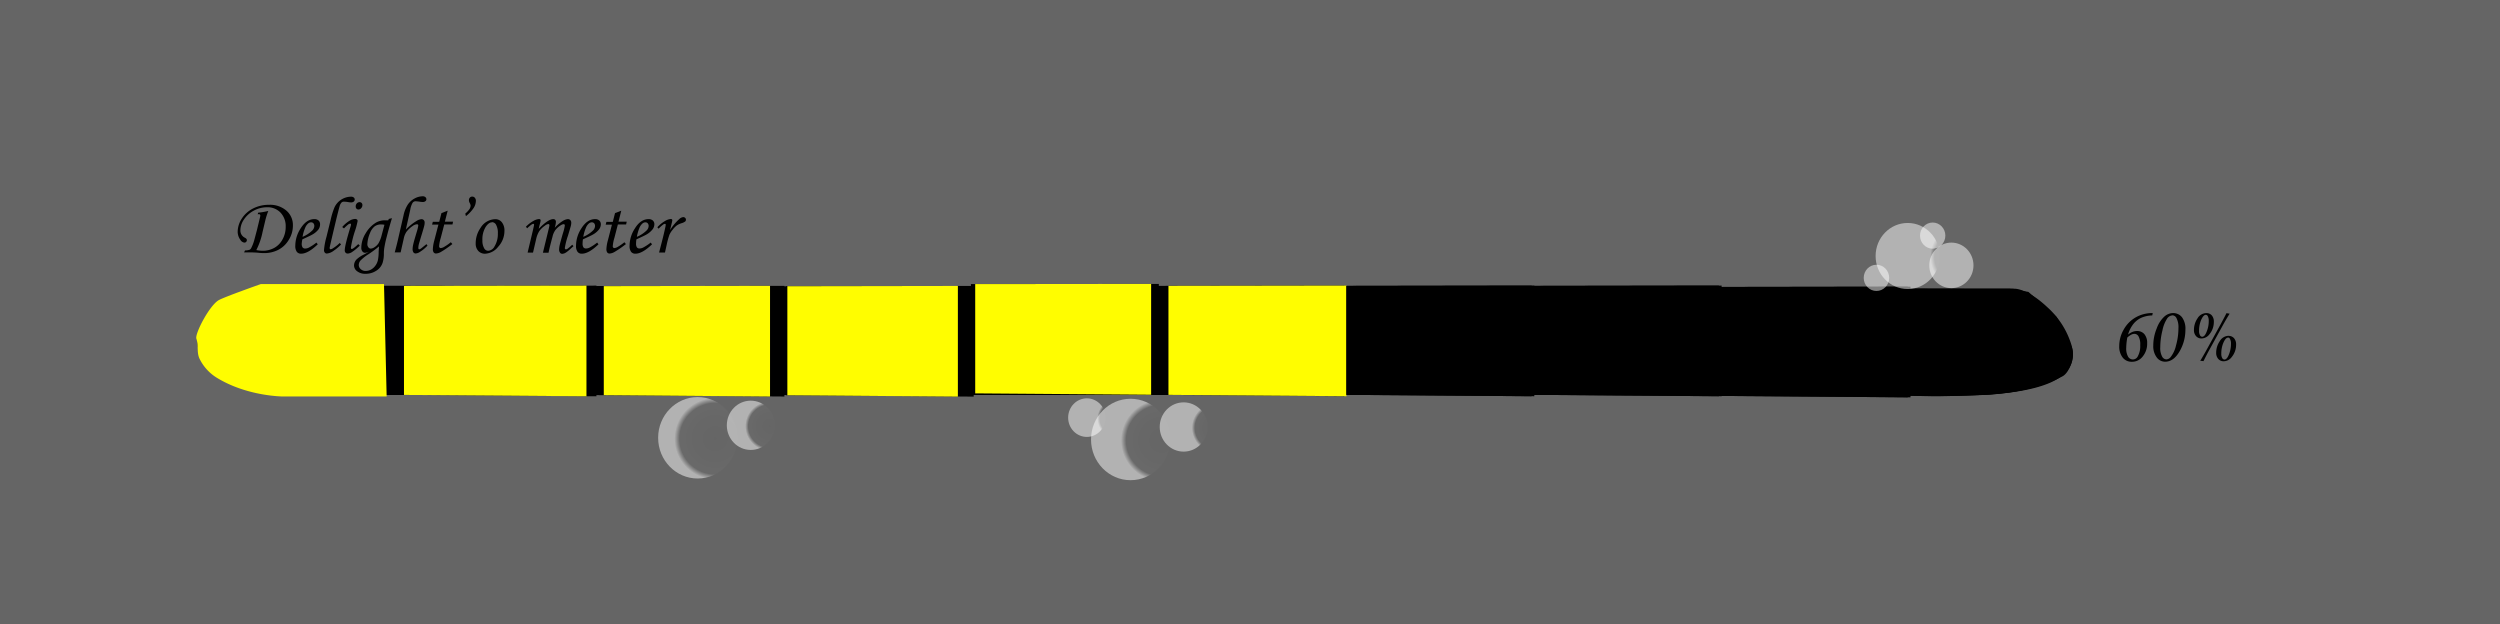 <svg xmlns="http://www.w3.org/2000/svg" xmlns:xlink="http://www.w3.org/1999/xlink" width="800.78" height="200" viewBox="0 0 800.78 200"><rect x="0" y="0" width="800.78" height="200" fill="#333333" stroke="none"/><defs><style>.cls-1{fill:#999;}.cls-1,.cls-3{opacity:0.5;}.cls-2{fill:#fffd00;}.cls-4{fill:url(#radial-gradient);}.cls-5{fill:url(#radial-gradient-2);}.cls-6{fill:url(#radial-gradient-3);}.cls-7{fill:url(#radial-gradient-4);}.cls-8{fill:url(#radial-gradient-5);}.cls-9{fill:url(#radial-gradient-6);}.cls-10{fill:url(#radial-gradient-7);}.cls-11{fill:url(#radial-gradient-8);}.cls-12{fill:url(#radial-gradient-9);}</style><radialGradient id="radial-gradient" cx="1221.1" cy="1851.53" r="87.04" gradientTransform="translate(45.91 -137.22) scale(0.15 0.15)" gradientUnits="userSpaceOnUse"><stop offset="0" stop-color="#fff" stop-opacity="0"/><stop offset="0.87" stop-color="#fff" stop-opacity="0.05"/><stop offset="1" stop-color="#fff"/></radialGradient><radialGradient id="radial-gradient-2" cx="1338.01" cy="1824.84" r="52.66" xlink:href="#radial-gradient"/><radialGradient id="radial-gradient-3" cx="2174.72" cy="1855.15" r="87.04" xlink:href="#radial-gradient"/><radialGradient id="radial-gradient-4" cx="2291.63" cy="1828.46" r="52.66" xlink:href="#radial-gradient"/><radialGradient id="radial-gradient-5" cx="2078.44" cy="1808.43" r="41.21" xlink:href="#radial-gradient"/><radialGradient id="radial-gradient-6" cx="3886.58" cy="1462.95" r="70.6" xlink:href="#radial-gradient"/><radialGradient id="radial-gradient-7" cx="3982.86" cy="1482.97" r="48.67" xlink:href="#radial-gradient"/><radialGradient id="radial-gradient-8" cx="3817.8" cy="1509.66" r="28.03" xlink:href="#radial-gradient"/><radialGradient id="radial-gradient-9" cx="3941.7" cy="1419.39" r="27.93" xlink:href="#radial-gradient"/></defs><g id="Layer_248" data-name="Layer 248"><g id="Layer_249" data-name="Layer 249"><rect class="cls-1" x="-888.78" y="-509" width="2701" height="1728" rx="12"/></g></g><g id="Layer_1" data-name="Layer 1"><g id="Layer_127" data-name="Layer 127"><path d="M662.61,110.5c3.36,11.76-11.92,15-28,16a292.39,292.39,0,0,1-30,0h-504c-39.51,0-42-16.65-33-27,4.83-5.56,19-8,19-8l44.26.08,505.65.91h8.09s4,0,10.24,5.88A26.54,26.54,0,0,1,662.61,110.5Z"/></g><g id="Layer_126" data-name="Layer 126"><path d="M130.87,91.58V126.5l60.18.44V91.49Z"/></g><g id="Layer_125" data-name="Layer 125"><path d="M191.08,91.65v34.92l60.18.44V91.56Z"/></g><g id="Layer_124" data-name="Layer 124"><path d="M251.71,91.68V126.6l60.18.44V91.59Z"/></g><g id="Layer_123" data-name="Layer 123"><path d="M311,91V126l60.18.44V90.94Z"/></g><g id="Layer_122" data-name="Layer 122"><path d="M370.37,91.56v34.92l60.19.44V91.47Z"/></g><g id="Layer_121" data-name="Layer 121"><path d="M430.37,91.56v34.92l60.19.44V91.47Z"/></g><g id="Layer_120" data-name="Layer 120"><path d="M490.37,91.56v34.92l60.19.44V91.47Z"/></g><g id="Layer_119" data-name="Layer 119"><path d="M550.88,91.91v34.92l60.18.44V91.82Z"/></g><g id="Layer_118" data-name="Layer 118"><path d="M663.51,110.5c3.36,11.76-11.92,15-28,16a292.39,292.39,0,0,1-30,0h-504c-39.51,0-42-16.65-33-27,4.83-5.56,19-8,19-8l44.26.08,505.65.91h8.09s4,0,10.24,5.88A26.54,26.54,0,0,1,663.51,110.5Z"/></g><g id="Layer_117" data-name="Layer 117"><path class="cls-2" d="M129.4,91.58V126.5l58.45.44V91.49Z"/></g><g id="Layer_116" data-name="Layer 116"><path class="cls-2" d="M193.4,91.65v34.92l53.25.44V91.56Z"/></g><g id="Layer_115" data-name="Layer 115"><path class="cls-2" d="M252.2,91.68V126.6l54.62.44V91.59Z"/></g><g id="Layer_114" data-name="Layer 114"><path class="cls-2" d="M312.37,91V126l56.35.44V90.94Z"/></g><g id="Layer_113" data-name="Layer 113"><path class="cls-2" d="M374.27,91.56v34.92l57,.44V91.47Z"/></g><g id="Layer_112" data-name="Layer 112"><path d="M431.27,91.56v34.92l60.19.44V91.47Z"/></g><g id="Layer_111" data-name="Layer 111"><path d="M491.27,91.56v34.92l60.19.44V91.47Z"/></g><g id="Layer_110" data-name="Layer 110"><path d="M551.78,91.91v34.92l60.18.44V91.82Z"/></g><g id="Layer_109" data-name="Layer 109"><path d="M82.55,68.67l.13-.54a22.54,22.54,0,0,0,3.26-.56,23.52,23.52,0,0,0-1,3.2l-.84,3.54a22.14,22.14,0,0,1-2,5.79,10.37,10.37,0,0,0,1.93.22,7.61,7.61,0,0,0,3.86-.94,6.68,6.68,0,0,0,2.62-2.72,8.11,8.11,0,0,0,1-4,6.3,6.3,0,0,0-1.65-4.55,5.68,5.68,0,0,0-4.31-1.72,8.87,8.87,0,0,0-4.24,1.07,8.61,8.61,0,0,0-3.15,2.82A6.23,6.23,0,0,0,77,73.75a2.54,2.54,0,0,0,1.42,2.39,1.74,1.74,0,0,1,.53.39.69.69,0,0,1,.12.41.78.78,0,0,1-.23.54.74.74,0,0,1-.55.23A1.72,1.72,0,0,1,77,76.83a4.41,4.41,0,0,1-.87-2.56,7.81,7.81,0,0,1,1.3-4.22A9.22,9.22,0,0,1,81,66.81a11,11,0,0,1,5.17-1.21,8,8,0,0,1,5.58,1.88,6.05,6.05,0,0,1,2.07,4.7A8.59,8.59,0,0,1,92.39,77a8.33,8.33,0,0,1-3.49,3.14,9.84,9.84,0,0,1-4.09.93c-.44,0-1.2,0-2.28-.13-.92-.07-1.78-.1-2.6-.1-.38,0-1,0-1.74,0l.29-.62a4.9,4.9,0,0,0,1.45-.21,1.16,1.16,0,0,0,.49-.47,13,13,0,0,0,1-2.54l.88-3.31,1-4.14a2.2,2.2,0,0,0,.08-.52.41.41,0,0,0-.13-.32.48.48,0,0,0-.35-.12Z"/><path d="M101.36,77.7l.42.56q-3.12,3-5.34,3a1.64,1.64,0,0,1-1.37-.61,3.19,3.19,0,0,1-.48-2,10.23,10.23,0,0,1,1.65-5.4c1.24-2,2.71-3.06,4.43-3.06a1.94,1.94,0,0,1,1.38.45,1.6,1.6,0,0,1,.47,1.23A2.78,2.78,0,0,1,102,73.5a6.57,6.57,0,0,1-2,1.66c-.49.28-1.54.78-3.15,1.51A8.79,8.79,0,0,0,96.65,78a2.09,2.09,0,0,0,.28,1.26,1,1,0,0,0,.83.35,2.67,2.67,0,0,0,1.15-.29A15.66,15.66,0,0,0,101.36,77.7Zm-4.45-1.84a9.86,9.86,0,0,0,3.08-2,2.15,2.15,0,0,0,.69-1.46,1.28,1.28,0,0,0-.28-.87,1,1,0,0,0-.74-.32,1.49,1.49,0,0,0-.92.35,3.53,3.53,0,0,0-1,1.43A12.77,12.77,0,0,0,96.91,75.86Z"/><path d="M108.82,77.83l.43.46a12.56,12.56,0,0,1-2.34,2,4.24,4.24,0,0,1-2.23.92.8.8,0,0,1-.64-.3,1.19,1.19,0,0,1-.26-.81,22.52,22.52,0,0,1,.79-4.22l1.37-5.57a23.4,23.4,0,0,1,1.25-4A5.93,5.93,0,0,1,112.45,63a1.32,1.32,0,0,1,.86.26.81.81,0,0,1,.31.64.86.86,0,0,1-.3.67,1.37,1.37,0,0,1-.89.26,5.92,5.92,0,0,1-1.07-.13,7.87,7.87,0,0,0-1.13-.1,1.15,1.15,0,0,0-.78.22,2.65,2.65,0,0,0-.67,1.27c-.2.65-.52,1.93-1,3.84l-1.26,5.32c-.63,2.67-.94,4.06-.94,4.18s.1.41.29.41a1.74,1.74,0,0,0,.81-.33A12.6,12.6,0,0,0,108.82,77.83Z"/><path d="M110.18,73.16l-.56-.44a9.83,9.83,0,0,1,2.32-2,3.7,3.7,0,0,1,1.78-.59,1,1,0,0,1,.62.18.57.57,0,0,1,.21.48,23.47,23.47,0,0,1-.82,3.12,31.94,31.94,0,0,0-1.34,5.43.49.49,0,0,0,.09.3.24.24,0,0,0,.19.12c.27,0,1-.52,2.08-1.57l.5.48a17.26,17.26,0,0,1-2.54,2.1,2.9,2.9,0,0,1-1.31.45.92.92,0,0,1-.71-.28,1.09,1.09,0,0,1-.26-.77c0-1.06.64-3.64,1.91-7.76a1.78,1.78,0,0,0,.09-.52c0-.17-.08-.25-.23-.25a1.18,1.18,0,0,0-.58.2A13.76,13.76,0,0,0,110.18,73.16Zm5-8.41a.89.89,0,0,1,.65.26.93.93,0,0,1,.25.67,1.4,1.4,0,0,1-.39,1,1.12,1.12,0,0,1-.87.43.83.83,0,0,1-.63-.27,1,1,0,0,1-.25-.7,1.4,1.4,0,0,1,.36-1A1.19,1.19,0,0,1,115.17,64.75Z"/><path d="M124.55,70.12l1-.23c-.61,2-1.18,4-1.69,6a34.78,34.78,0,0,0-.77,3.55,12.4,12.4,0,0,0-.13,1.81,9.65,9.65,0,0,1-.41,2.94,4.74,4.74,0,0,1-2,2.51,6.12,6.12,0,0,1-3.45,1,4.14,4.14,0,0,1-2.7-.81,2.34,2.34,0,0,1-1-1.85,2.85,2.85,0,0,1,.78-1.91,9.07,9.07,0,0,1,2.45-1.63c.63-.33,1.22-.67,1.77-1a3.6,3.6,0,0,1-1.47.48,1.1,1.1,0,0,1-.84-.44,1.77,1.77,0,0,1-.36-1.16,8.85,8.85,0,0,1,1.39-4.64,9.69,9.69,0,0,1,3.35-3.46,5.8,5.8,0,0,1,3-.71l.88,0Zm-3.14,8.8a37,37,0,0,1-3.33,2.48,13.21,13.21,0,0,0-2.67,2.12,2.27,2.27,0,0,0-.49,1.39,1.7,1.7,0,0,0,.64,1.3,2.24,2.24,0,0,0,1.56.58,3.67,3.67,0,0,0,1.68-.42,4.24,4.24,0,0,0,1.41-1.24,4.67,4.67,0,0,0,.84-1.82,13.39,13.39,0,0,0,.24-2.69C121.3,80.38,121.34,79.81,121.41,78.92ZM123.14,72a5.64,5.64,0,0,0-1.08-.11,3.43,3.43,0,0,0-2.07.63,4.93,4.93,0,0,0-1.47,2.13,10,10,0,0,0-.85,3.57,1.48,1.48,0,0,0,.34,1,.93.93,0,0,0,.75.41,2.44,2.44,0,0,0,1.26-.49,4.06,4.06,0,0,0,1.22-1.22,9.81,9.81,0,0,0,1-2.54Z"/><path d="M136.6,78.2l.33.47a11.4,11.4,0,0,1-2.4,2,2.8,2.8,0,0,1-1.38.52.87.87,0,0,1-.72-.35,1.85,1.85,0,0,1-.27-1.11,7.64,7.64,0,0,1,.21-1.48c.13-.64.53-2,1.18-4.17a12.27,12.27,0,0,0,.43-1.84c0-.27-.14-.4-.43-.4a2.57,2.57,0,0,0-1.34.53,8.13,8.13,0,0,0-2,1.87,5.78,5.78,0,0,0-.88,2.16l-1,4.44h-1.89q.6-2.22.93-3.63l1.87-8.14a10.24,10.24,0,0,1,1.34-3.47,6.09,6.09,0,0,1,2.17-2,5.58,5.58,0,0,1,2.65-.73,1.24,1.24,0,0,1,.86.28.85.85,0,0,1,.32.68.78.78,0,0,1-.31.61,1.31,1.31,0,0,1-.85.26,6.86,6.86,0,0,1-.79-.06,12.19,12.19,0,0,0-1.51-.17,1.14,1.14,0,0,0-.95.48,6.41,6.41,0,0,0-.76,2.22L130,73.53a16.26,16.26,0,0,1,3.29-2.67,3.56,3.56,0,0,1,1.68-.65,1,1,0,0,1,.77.29,1.13,1.13,0,0,1,.28.82,3.67,3.67,0,0,1-.1.86c-.11.5-.37,1.4-.77,2.72-.56,1.81-.88,2.93-1,3.37a5.44,5.44,0,0,0-.15,1.18.62.62,0,0,0,.07.31.24.24,0,0,0,.21.1c.21,0,.59-.24,1.15-.72C135.77,78.87,136.15,78.56,136.6,78.2Z"/><path d="M141.4,68.26l2-.78L142.5,71h2.63l-.2.9H142.3l-1.11,4.25a12.26,12.26,0,0,0-.53,2.67.68.68,0,0,0,.15.49.52.52,0,0,0,.4.15,2.73,2.73,0,0,0,1.2-.47,14.73,14.73,0,0,0,2-1.41l.49.59a32.32,32.32,0,0,1-3.72,2.56,3.56,3.56,0,0,1-1.51.47.91.91,0,0,1-.75-.34,1.82,1.82,0,0,1-.27-1.12,12.53,12.53,0,0,1,.48-2.79l1.3-5H138.4l.23-.9h2.06Z"/><path d="M149.24,69.23l-.21-.81a7.39,7.39,0,0,0,1.39-1.5,2.25,2.25,0,0,0,.32-1.08,2.14,2.14,0,0,0-.3-.85,1.84,1.84,0,0,1-.24-.85,1.18,1.18,0,0,1,.3-.84,1,1,0,0,1,.77-.33,1.07,1.07,0,0,1,.83.38,1.43,1.43,0,0,1,.33,1,4.37,4.37,0,0,1-.69,2.23A11.09,11.09,0,0,1,149.24,69.23Z"/><path d="M158.69,70.21a2.58,2.58,0,0,1,2.07,1,4.19,4.19,0,0,1,.82,2.76,7.47,7.47,0,0,1-2,5.06,5.64,5.64,0,0,1-4.19,2.24,2.89,2.89,0,0,1-2.19-.89,3.44,3.44,0,0,1-.83-2.43A8.59,8.59,0,0,1,153.92,73,5.63,5.63,0,0,1,158.69,70.21Zm-1.08,1c-.72,0-1.42.52-2.09,1.55a7.7,7.7,0,0,0-1,4.25,4.8,4.8,0,0,0,.62,2.61,1.43,1.43,0,0,0,1.22.7,2.44,2.44,0,0,0,2-1.32,7.69,7.69,0,0,0,1.11-4.26A5.33,5.33,0,0,0,158.9,72,1.49,1.49,0,0,0,157.61,71.16Z"/><path d="M168.85,73.13l-.39-.51a10.67,10.67,0,0,1,2.39-1.85,4.21,4.21,0,0,1,1.79-.6.58.58,0,0,1,.4.12.37.37,0,0,1,.13.31,4.8,4.8,0,0,1-.2,1c-.2.71-.33,1.28-.41,1.69,2-2.06,3.58-3.1,4.65-3.1a.82.82,0,0,1,.63.23,1,1,0,0,1,.22.72,7.63,7.63,0,0,1-.38,1.82,12.49,12.49,0,0,1,2.51-2.14,3.67,3.67,0,0,1,1.67-.63,1.06,1.06,0,0,1,.82.31,1.28,1.28,0,0,1,.3.94,4.23,4.23,0,0,1-.13.9c-.09.35-.4,1.4-.93,3.17a22.46,22.46,0,0,0-1,3.93c0,.28.12.43.35.43a.78.78,0,0,0,.47-.16,11.7,11.7,0,0,0,1.54-1.32l.42.46c-.18.15-.51.44-1,.89a11.92,11.92,0,0,1-1.4,1.14,2.58,2.58,0,0,1-1.24.43.85.85,0,0,1-.68-.37,1.69,1.69,0,0,1-.29-1,6.71,6.71,0,0,1,.18-1.42c.12-.55.46-1.77,1-3.68a14.88,14.88,0,0,0,.65-2.6c0-.29-.13-.43-.38-.43a1.77,1.77,0,0,0-.85.31,6.5,6.5,0,0,0-1.83,1.62,5.93,5.93,0,0,0-.89,2.09q-.85,3.14-1.27,5.12h-1.8l1.89-7.76a9.35,9.35,0,0,0,.2-1,.46.46,0,0,0-.1-.32.39.39,0,0,0-.29-.1,2.16,2.16,0,0,0-1.07.53,6.84,6.84,0,0,0-1.8,1.75,8,8,0,0,0-1,2.57l-1,4.29H169l1.44-6.06q.63-2.62.63-2.85c0-.2-.07-.3-.23-.3C170.53,71.68,169.86,72.17,168.85,73.13Z"/><path d="M191.28,77.7l.42.56c-2.08,2-3.85,3-5.34,3a1.64,1.64,0,0,1-1.37-.61,3.19,3.19,0,0,1-.48-2,10.23,10.23,0,0,1,1.65-5.4c1.24-2,2.71-3.06,4.43-3.06a1.94,1.94,0,0,1,1.38.45,1.6,1.6,0,0,1,.48,1.23,2.73,2.73,0,0,1-.58,1.63,6.57,6.57,0,0,1-2,1.66c-.49.28-1.54.78-3.15,1.51a8.79,8.79,0,0,0-.11,1.31,2.09,2.09,0,0,0,.28,1.26,1,1,0,0,0,.84.35,2.66,2.66,0,0,0,1.14-.29A15.66,15.66,0,0,0,191.28,77.7Zm-4.45-1.84a9.86,9.86,0,0,0,3.08-2,2.15,2.15,0,0,0,.69-1.46,1.28,1.28,0,0,0-.28-.87,1,1,0,0,0-.74-.32,1.49,1.49,0,0,0-.92.35,3.53,3.53,0,0,0-1,1.43A13.33,13.33,0,0,0,186.83,75.86Z"/><path d="M197,68.26l2-.78L198.12,71h2.63l-.2.9h-2.64l-1.1,4.25a12.26,12.26,0,0,0-.53,2.67.68.68,0,0,0,.15.49.52.52,0,0,0,.4.15A2.73,2.73,0,0,0,198,79a14.73,14.73,0,0,0,2-1.41l.49.59a32.32,32.32,0,0,1-3.72,2.56,3.56,3.56,0,0,1-1.52.47.89.89,0,0,1-.74-.34,1.82,1.82,0,0,1-.27-1.12,12.53,12.53,0,0,1,.48-2.79l1.29-5h-2l.23-.9h2.05Z"/><path d="M208.43,77.7l.42.56c-2.08,2-3.85,3-5.33,3a1.66,1.66,0,0,1-1.38-.61,3.19,3.19,0,0,1-.48-2,10.23,10.23,0,0,1,1.65-5.4q1.86-3.06,4.43-3.06a1.94,1.94,0,0,1,1.38.45,1.6,1.6,0,0,1,.48,1.23A2.78,2.78,0,0,1,209,73.5,6.75,6.75,0,0,1,207,75.16c-.49.28-1.54.78-3.15,1.51a8.79,8.79,0,0,0-.11,1.31,2.09,2.09,0,0,0,.28,1.26,1,1,0,0,0,.84.35A2.66,2.66,0,0,0,206,79.3,15.66,15.66,0,0,0,208.43,77.7ZM204,75.86a9.92,9.92,0,0,0,3.07-2,2.17,2.17,0,0,0,.7-1.46,1.29,1.29,0,0,0-.29-.87,1,1,0,0,0-.74-.32,1.49,1.49,0,0,0-.92.35,3.63,3.63,0,0,0-1,1.43A12.74,12.74,0,0,0,204,75.86Z"/><path d="M213,80.89h-1.89l.89-3.42c.43-1.67.81-3.26,1.13-4.77a5.92,5.92,0,0,0,.11-.7c0-.2-.09-.3-.28-.3a1.21,1.21,0,0,0-.58.26,11.2,11.2,0,0,0-1.42,1.29l-.4-.45a10.1,10.1,0,0,1,2.43-2,4.36,4.36,0,0,1,1.86-.65.53.53,0,0,1,.36.1.37.37,0,0,1,.14.28,6.36,6.36,0,0,1-.17.88l-.55,2.28a16.34,16.34,0,0,1,2.9-3.47,2.23,2.23,0,0,1,1.3-.68.88.88,0,0,1,.63.24.8.8,0,0,1,.26.58.83.83,0,0,1-.25.59,3.89,3.89,0,0,1-1.24.57,5.46,5.46,0,0,0-1.53.76,7.48,7.48,0,0,0-1.29,1.36,7.07,7.07,0,0,0-1,1.59,27,27,0,0,0-.86,3.16Z"/></g><g id="Layer_108" data-name="Layer 108"><path d="M689.55,100.28l-.16.76a9.41,9.41,0,0,0-3.58.78,7.1,7.1,0,0,0-2.5,2,9.77,9.77,0,0,0-1.67,3.36,5.33,5.33,0,0,1,1.43-.87,4,4,0,0,1,1.46-.28,3,3,0,0,1,2.34,1,4.32,4.32,0,0,1,.89,2.92,6.42,6.42,0,0,1-1.54,4.38,4.26,4.26,0,0,1-3.4,1.55,3.59,3.59,0,0,1-2.88-1.33,5.65,5.65,0,0,1-1.12-3.71,10.48,10.48,0,0,1,1.46-5.33,10.2,10.2,0,0,1,3.84-3.87A10.61,10.61,0,0,1,689.55,100.28Zm-8.15,7.84a19.58,19.58,0,0,0-.34,3.26,5.28,5.28,0,0,0,.6,2.88,1.81,1.81,0,0,0,1.53.88,1.76,1.76,0,0,0,1.57-1,6.79,6.79,0,0,0,.78-3.61,5.27,5.27,0,0,0-.54-2.78,1.53,1.53,0,0,0-1.3-.82,2.39,2.39,0,0,0-1.06.29A5.86,5.86,0,0,0,681.4,108.12Z"/><path d="M696,100.28a3.58,3.58,0,0,1,2.91,1.33,6.18,6.18,0,0,1,1.1,4,13.7,13.7,0,0,1-1.9,7c-1.27,2.16-2.8,3.25-4.6,3.25a3.31,3.31,0,0,1-2.69-1.39,5.91,5.91,0,0,1-1.1-3.77,14.47,14.47,0,0,1,1.1-5.5,9.36,9.36,0,0,1,2.46-3.81A4.29,4.29,0,0,1,696,100.28Zm-.23.75a2.21,2.21,0,0,0-1.61,1,10.86,10.86,0,0,0-1.51,3.84,22.15,22.15,0,0,0-.69,5.32,5.64,5.64,0,0,0,.59,3,1.64,1.64,0,0,0,1.35.93,1.9,1.9,0,0,0,1.33-.68,9.27,9.27,0,0,0,1.77-3.78,20.53,20.53,0,0,0,.78-5.58,6.24,6.24,0,0,0-.66-3.25A1.51,1.51,0,0,0,695.81,101Z"/><path d="M706.74,100.29a2.22,2.22,0,0,1,1.72.73,3,3,0,0,1,.66,2.06,6.1,6.1,0,0,1-1.37,3.94,3.23,3.23,0,0,1-2.6,1.39,2.21,2.21,0,0,1-1.72-.74,2.81,2.81,0,0,1-.68-2,6.58,6.58,0,0,1,1.14-3.7A3.33,3.33,0,0,1,706.74,100.29Zm-.18.55c-.53,0-1,.53-1.49,1.59a8.89,8.89,0,0,0-.68,3.51,2.77,2.77,0,0,0,.3,1.46.85.85,0,0,0,.69.47c.47,0,.9-.41,1.27-1.23a9,9,0,0,0,.84-3.85,3.05,3.05,0,0,0-.33-1.55A.71.71,0,0,0,706.56,100.84Zm-1.8,14.75c.72-1.2,1.34-2.27,1.85-3.2l4.66-8.47c.74-1.37,1.38-2.58,1.91-3.62a10.13,10.13,0,0,0,1,.17c-.78,1.26-1.52,2.52-2.21,3.78l-4.08,7.43c-.75,1.35-1.44,2.69-2.09,4a5.8,5.8,0,0,0-.64-.08Zm9.1-8a2.24,2.24,0,0,1,1.72.73,3,3,0,0,1,.67,2.07,6.13,6.13,0,0,1-1.37,3.93,3.27,3.27,0,0,1-2.61,1.4,2.25,2.25,0,0,1-1.72-.74,2.85,2.85,0,0,1-.68-2,6.53,6.53,0,0,1,1.14-3.69A3.36,3.36,0,0,1,713.86,107.56Zm-.18.55c-.53,0-1,.53-1.48,1.59a8.74,8.74,0,0,0-.69,3.52,2.73,2.73,0,0,0,.3,1.45.83.83,0,0,0,.7.47c.47,0,.89-.41,1.27-1.23a9.12,9.12,0,0,0,.83-3.85,3,3,0,0,0-.33-1.54A.73.73,0,0,0,713.68,108.11Z"/></g><g id="Layer_19" data-name="Layer 19"><path class="cls-2" d="M70.07,96.14c-3,1.71-7.7,10.77-7.17,12.35.72,2.12.1,4.13.9,6.17a14.7,14.7,0,0,0,5.38,6.17C79,127,90.69,127,90.69,127h33.16L123,91H83.52S71.87,95.11,70.07,96.14Z"/></g><g id="Layer_13" data-name="Layer 13"><path d="M663.72,111.5c1,3-.93,7.87-3,9-11,6-26,6-26,6h-22v-34h31l6,1,9,8S663,109.38,663.72,111.5Z"/></g><g class="cls-3"><ellipse class="cls-4" cx="223.47" cy="140.23" rx="12.66" ry="13.04"/></g><g class="cls-3"><ellipse class="cls-5" cx="240.47" cy="136.23" rx="7.66" ry="7.89"/></g><g class="cls-3"><ellipse class="cls-6" cx="362.13" cy="140.77" rx="12.66" ry="13.04"/></g><g class="cls-3"><ellipse class="cls-7" cx="379.13" cy="136.77" rx="7.66" ry="7.89"/></g><g class="cls-3"><ellipse class="cls-8" cx="348.13" cy="133.77" rx="5.99" ry="6.18"/></g><g class="cls-3"><ellipse class="cls-9" cx="611.05" cy="82" rx="10.27" ry="10.58"/></g><g class="cls-3"><ellipse class="cls-10" cx="625.05" cy="85" rx="7.08" ry="7.29"/></g><g class="cls-3"><ellipse class="cls-11" cx="601.05" cy="89" rx="4.08" ry="4.2"/></g><g class="cls-3"><ellipse class="cls-12" cx="619.06" cy="75.47" rx="4.06" ry="4.19"/></g></g></svg>